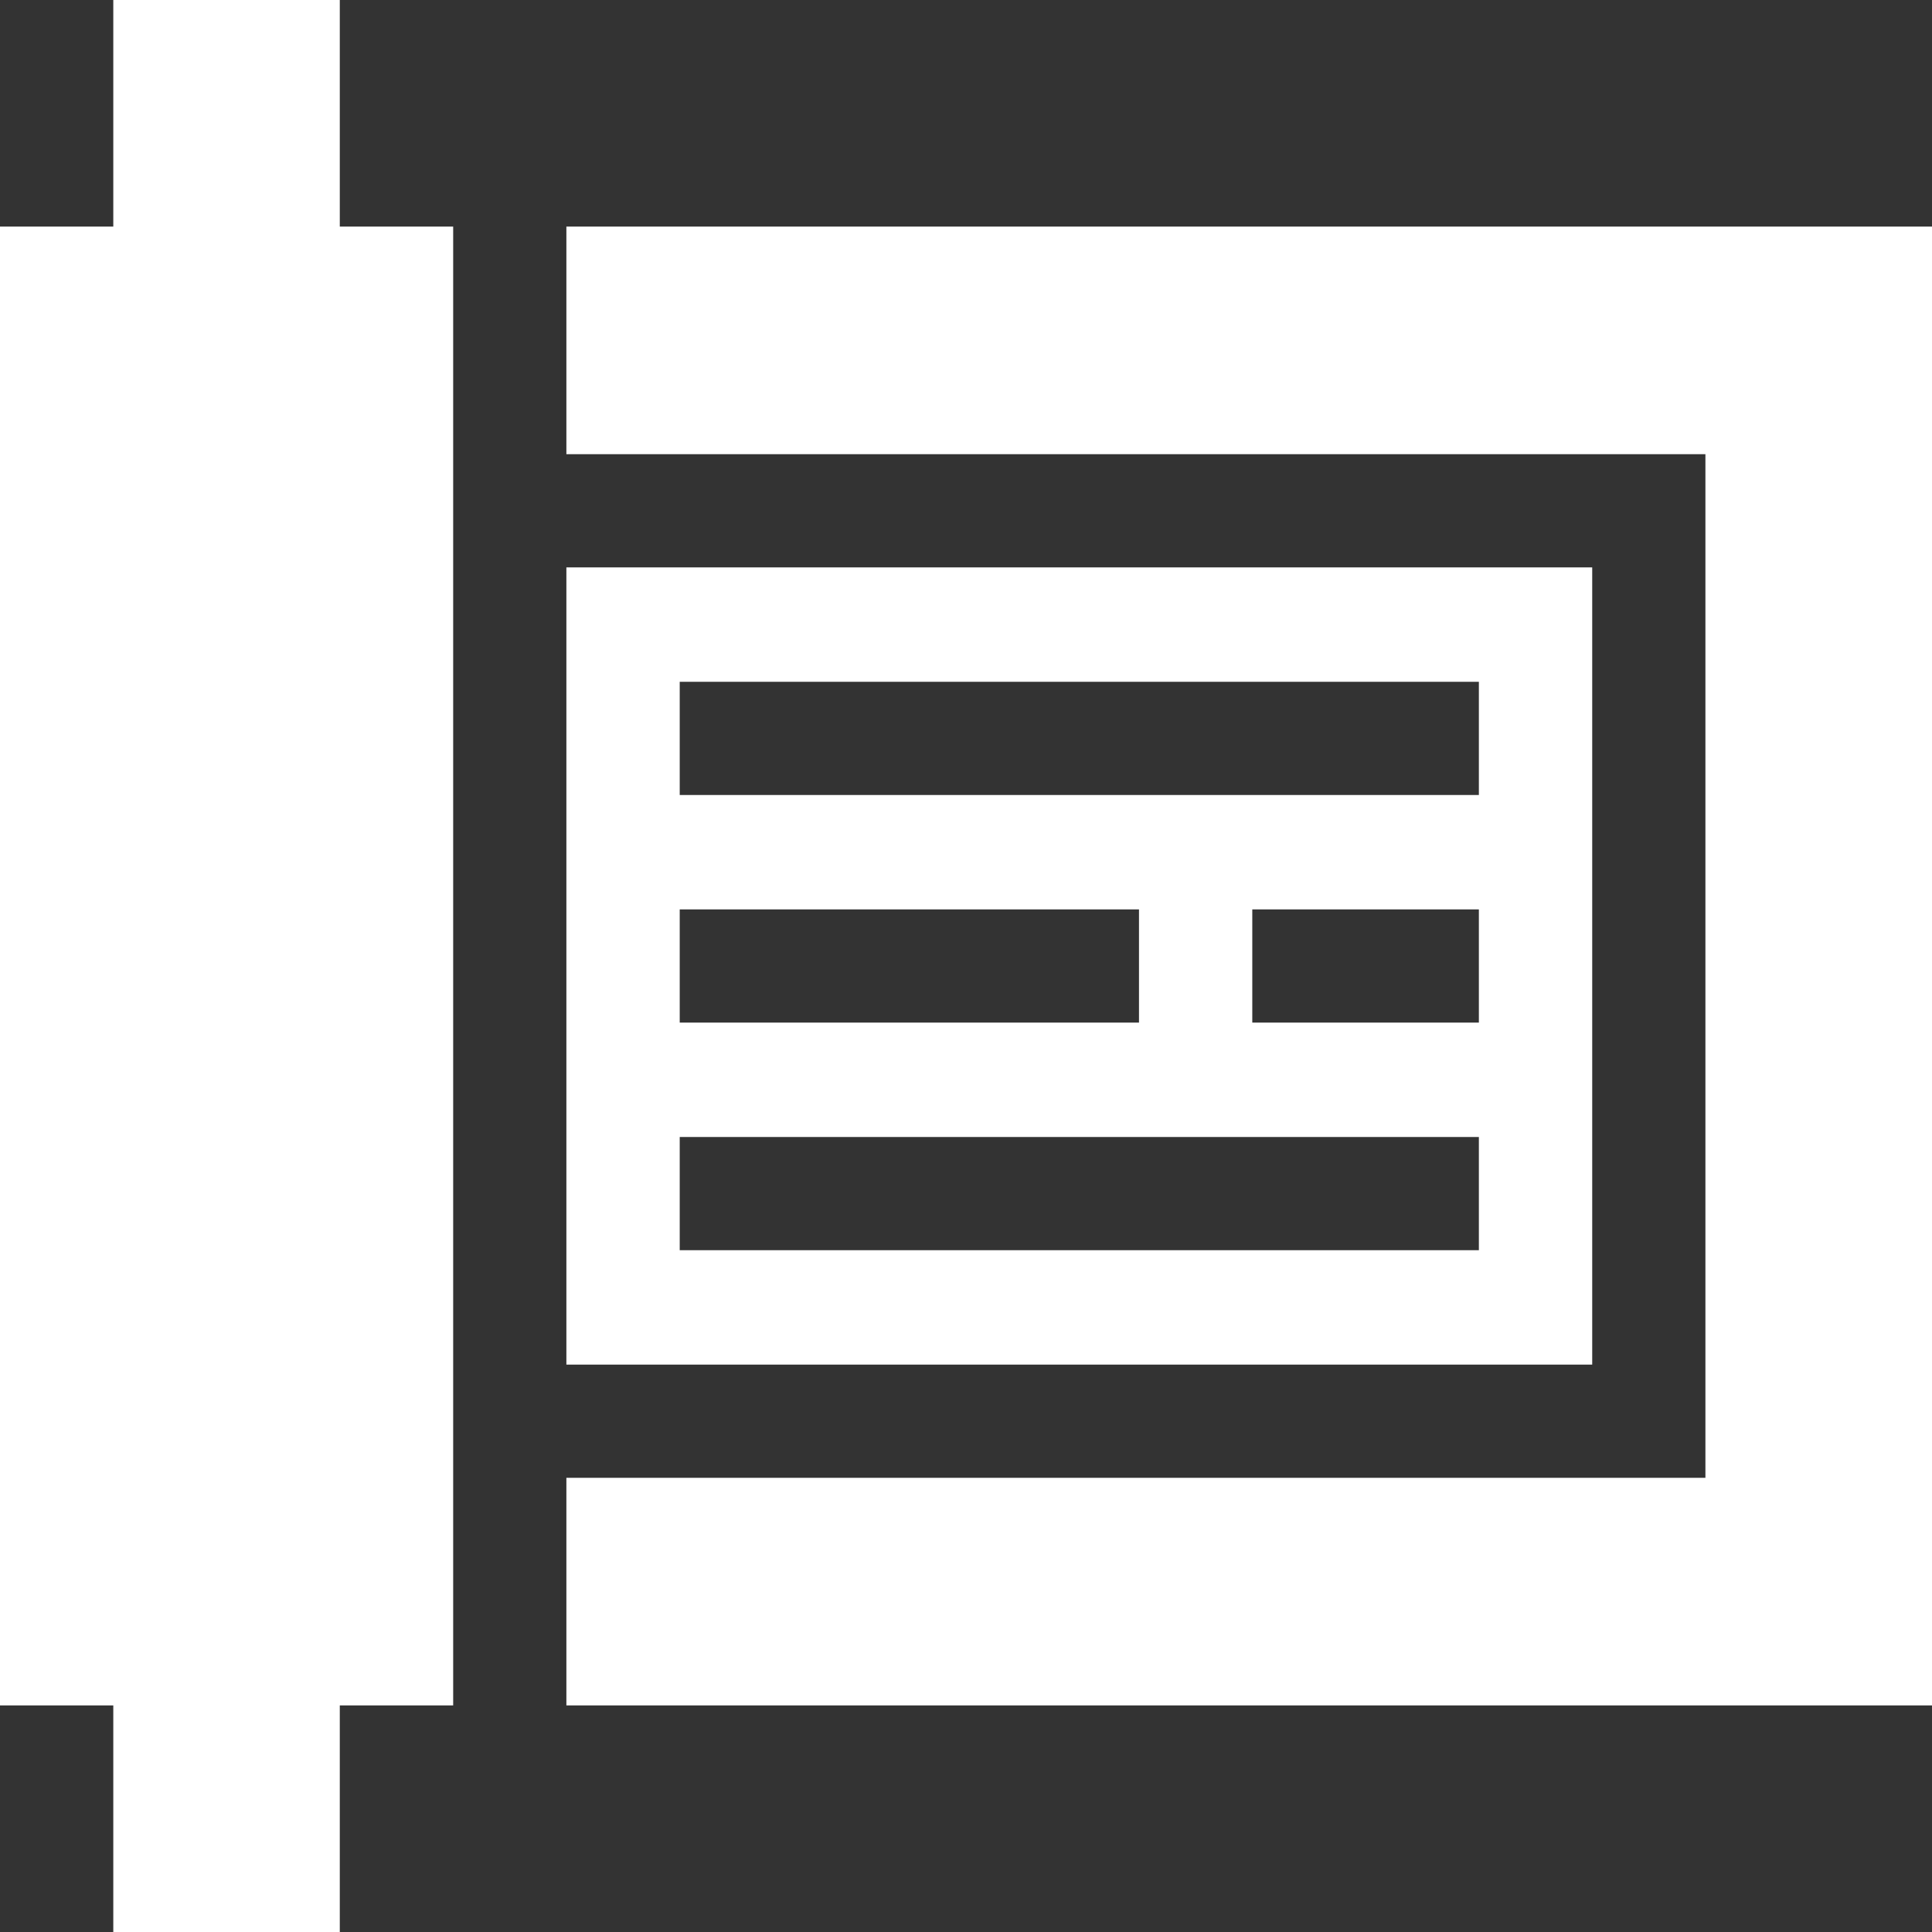 <?xml version="1.0"?>
<svg xmlns="http://www.w3.org/2000/svg" xmlns:xlink="http://www.w3.org/1999/xlink" version="1.1" id="Capa_1" x="0px" y="0px" viewBox="0 0 512 512" style="enable-background:new 0 0 512 512;" xml:space="preserve" width="512px" height="512px"><rect x="0" y="0" width="512" height="512" fill="#333333" stroke="none"/><g><g>
	<path d="M421.952,361.635v-211.27H150.096v211.27H421.952z M391.916,271h-60.048v-30h60.048V271z M180.132,180.683h211.784v30   H180.132V180.683z M180.132,241h121.712v30H180.132V241z M391.916,301.317v30H180.132v-30H391.916z" data-original="#000000" class="active-path" data-old_color="#000000" fill="#FFFFFF"/>
	<polygon points="512,60.048 150.096,60.048 150.096,120.365 451.952,120.365 451.952,391.635 150.096,391.635 150.096,451.952    512,451.952  " data-original="#000000" class="active-path" data-old_color="#000000" fill="#FFFFFF"/>
	<polygon points="120.096,60.048 90.048,60.048 90.048,0 30.024,0 30.024,60.048 0,60.048 0,451.952 30.024,451.952 30.024,512    90.048,512 90.048,451.952 120.096,451.952  " data-original="#000000" class="active-path" data-old_color="#000000" fill="#FFFFFF"/>
</g></g> </svg>
